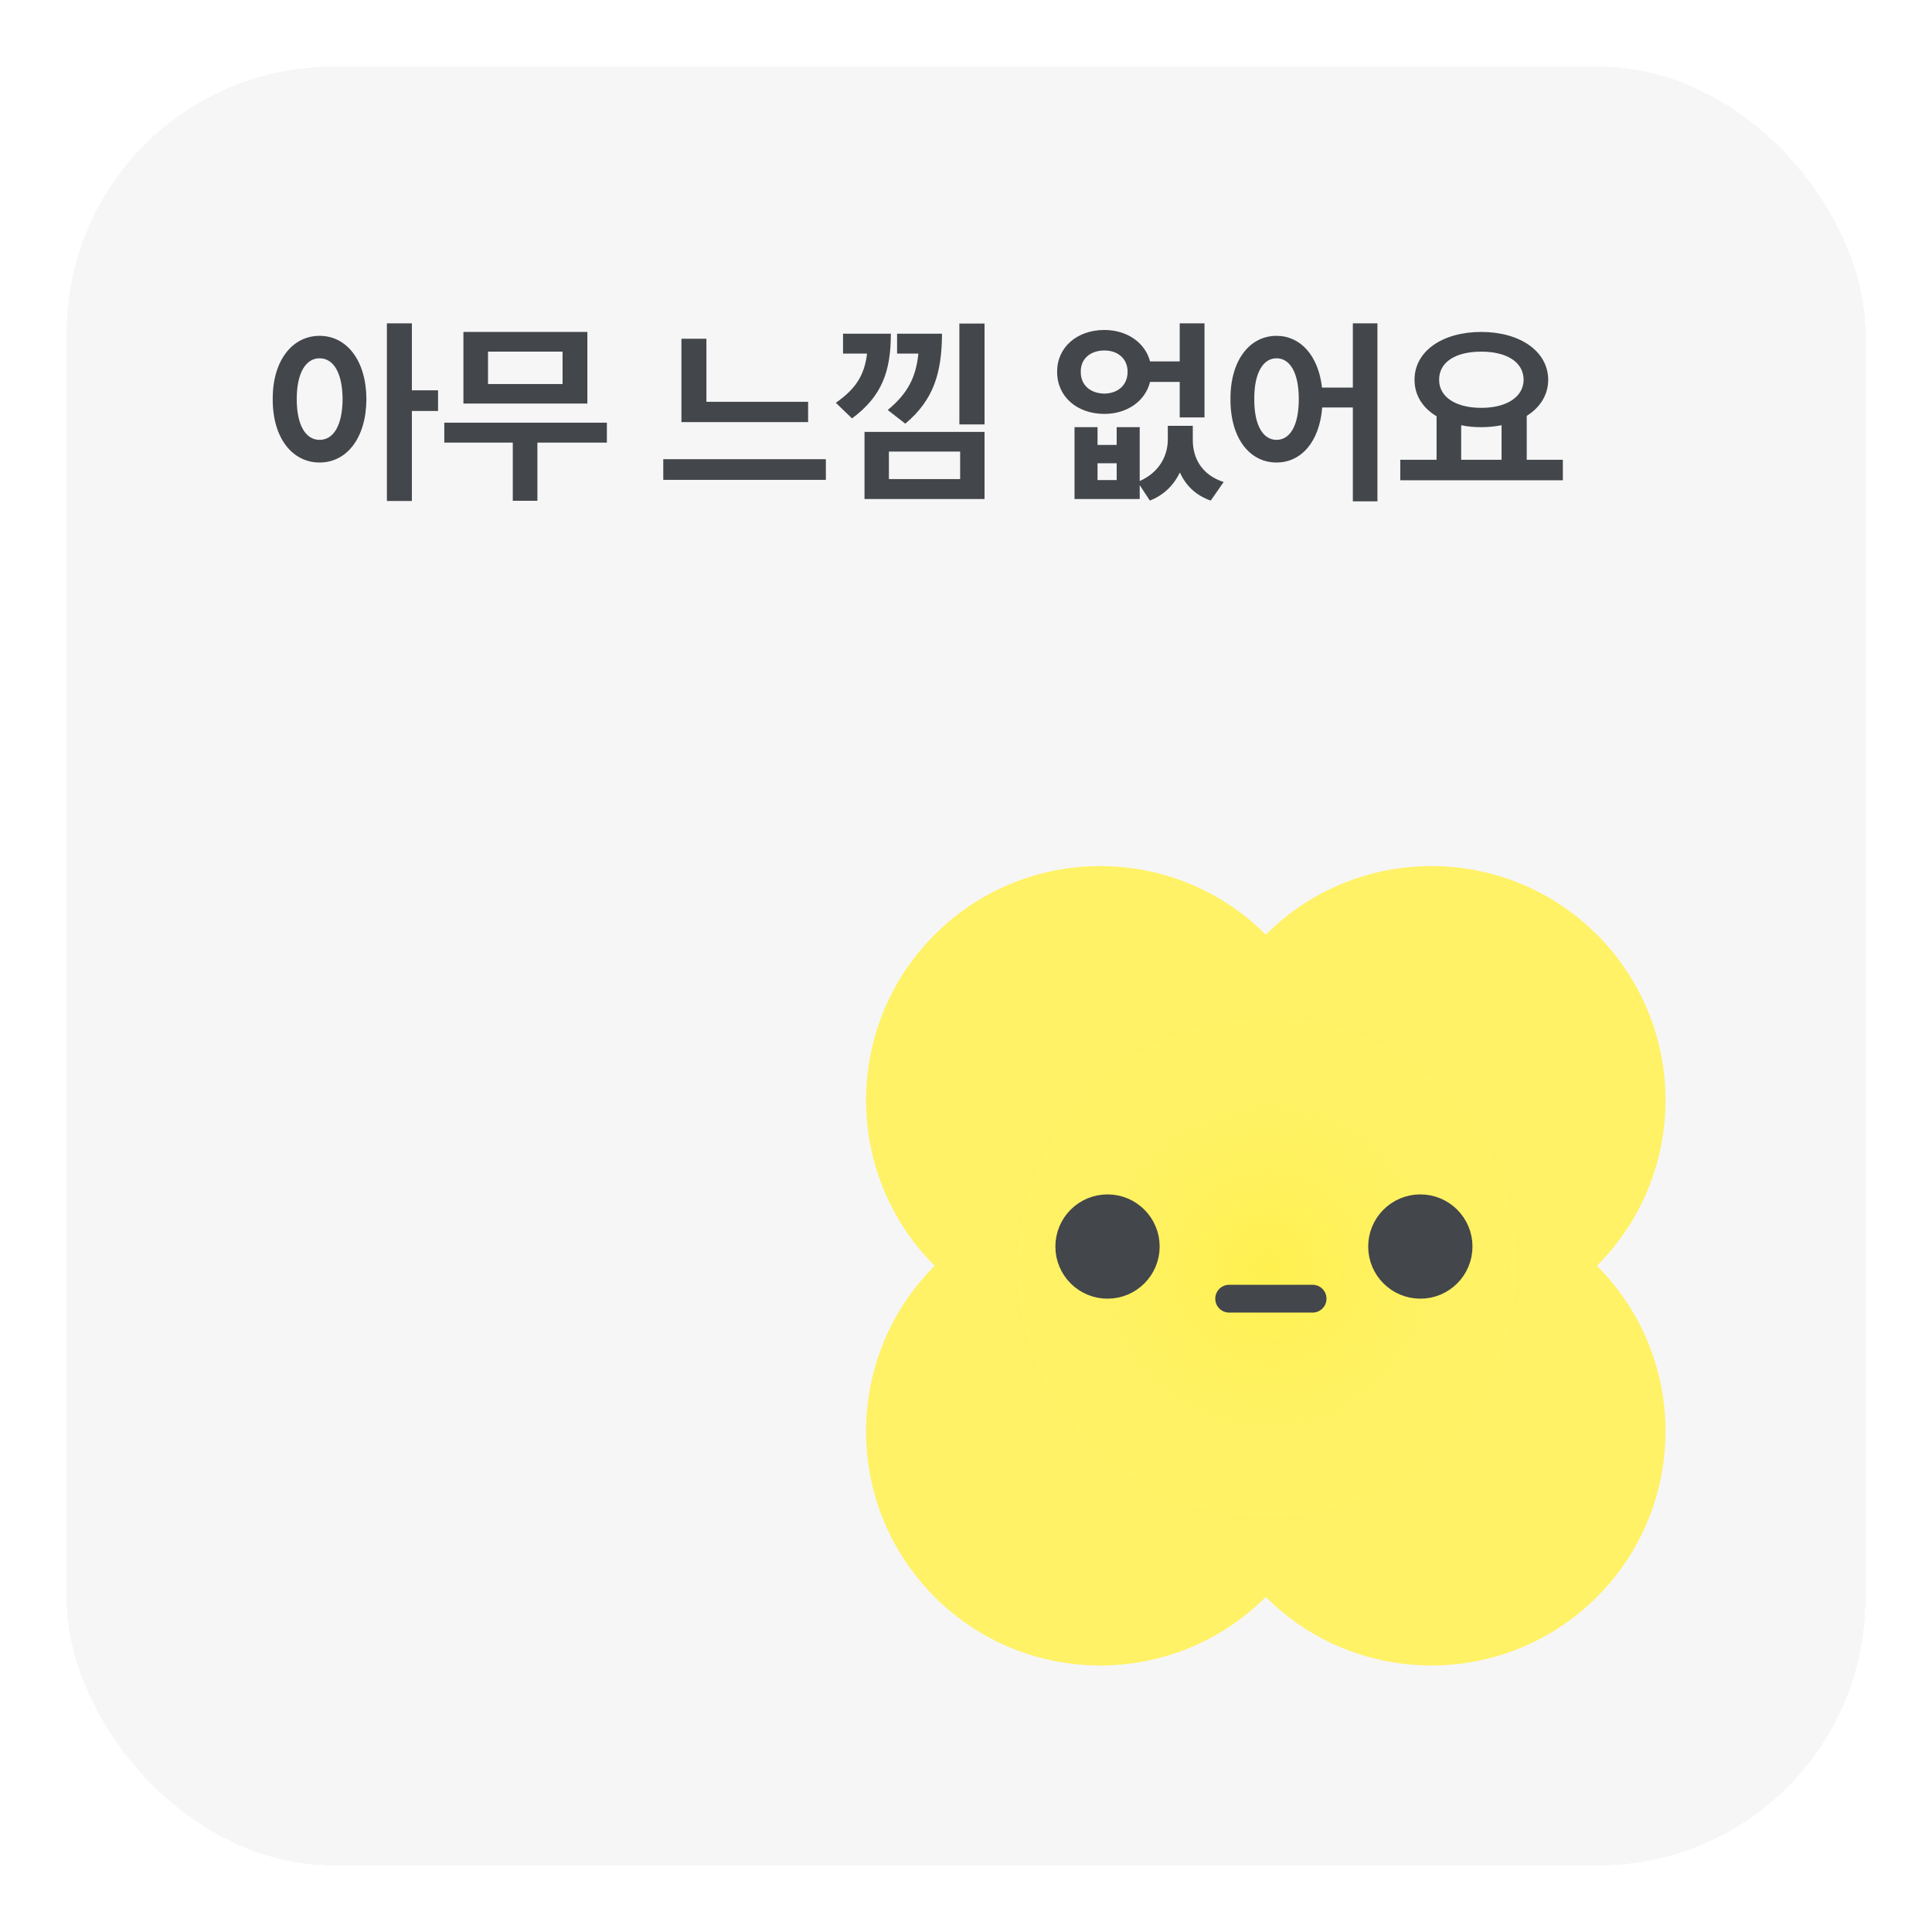 <svg width="116" height="116" viewBox="0 0 116 116" fill="none" xmlns="http://www.w3.org/2000/svg">
<g filter="url(#filter0_d_788_3137)">
<rect x="4" y="4" width="108" height="108" rx="16" fill="#F6F6F7" shape-rendering="crispEdges"/>
<path d="M19.188 20.164C20.816 20.164 21.988 21.641 22 23.961C21.988 26.305 20.816 27.77 19.188 27.77C17.559 27.77 16.363 26.305 16.375 23.961C16.363 21.641 17.559 20.164 19.188 20.164ZM19.188 21.512C18.367 21.512 17.816 22.379 17.816 23.961C17.816 25.555 18.367 26.41 19.188 26.41C20.02 26.41 20.559 25.555 20.57 23.961C20.559 22.379 20.02 21.512 19.188 21.512ZM24.73 19.414V23.434H26.301V24.676H24.73V30.078H23.23V19.414H24.73ZM36.438 25.379V26.574H32.266V30.066H30.789V26.574H26.676V25.379H36.438ZM35.266 19.93V24.23H27.824V19.93H35.266ZM29.301 21.113V23.059H33.777V21.113H29.301ZM48.52 24.125V25.344H40.914V20.34H42.414V24.125H48.52ZM49.586 27.57V28.812H39.824V27.57H49.586ZM53.488 20.035C53.488 22.297 52.949 23.797 51.156 25.121L50.184 24.184C51.367 23.357 51.9 22.549 52.059 21.23H50.617V20.035H53.488ZM56.559 20.035C56.547 22.355 56.078 23.996 54.355 25.438L53.301 24.617C54.484 23.639 54.994 22.678 55.141 21.23H53.863V20.035H56.559ZM59.113 19.426V25.484H57.602V19.426H59.113ZM59.113 25.93V29.961H51.906V25.93H59.113ZM53.371 27.113V28.766H57.648V27.113H53.371ZM65.898 25.648V26.715H67.047V25.648H68.43V28.883C69.613 28.355 70.117 27.359 70.117 26.387V25.566H71.617V26.387C71.606 27.477 72.133 28.508 73.469 28.941L72.695 30.055C71.775 29.738 71.184 29.129 70.844 28.367C70.486 29.105 69.9 29.721 69.039 30.055L68.43 29.129V29.961H64.516V25.648H65.898ZM65.898 28.824H67.047V27.816H65.898V28.824ZM66.309 19.812C67.668 19.812 68.752 20.568 69.051 21.699H70.832V19.414H72.32V25.062H70.832V22.93H69.051C68.764 24.084 67.674 24.852 66.309 24.852C64.668 24.852 63.461 23.809 63.473 22.32C63.461 20.855 64.668 19.812 66.309 19.812ZM66.309 21.043C65.477 21.043 64.879 21.535 64.891 22.32C64.879 23.129 65.477 23.621 66.309 23.633C67.117 23.621 67.703 23.129 67.703 22.32C67.703 21.535 67.117 21.043 66.309 21.043ZM76.644 20.164C78.086 20.164 79.158 21.354 79.375 23.27H81.227V19.414H82.703V30.102H81.227V24.465H79.387C79.228 26.516 78.133 27.77 76.644 27.77C75.027 27.77 73.867 26.305 73.879 23.961C73.867 21.641 75.027 20.164 76.644 20.164ZM76.644 21.512C75.848 21.512 75.297 22.379 75.309 23.961C75.297 25.555 75.848 26.41 76.644 26.41C77.453 26.41 77.981 25.555 77.981 23.961C77.981 22.379 77.453 21.512 76.644 21.512ZM93.836 27.605V28.836H84.074V27.605H86.254V24.992C85.428 24.5 84.93 23.744 84.93 22.801C84.93 21.078 86.617 19.93 88.938 19.93C91.246 19.93 92.945 21.078 92.957 22.801C92.951 23.721 92.465 24.471 91.668 24.969V27.605H93.836ZM88.938 21.113C87.414 21.113 86.406 21.723 86.406 22.801C86.406 23.844 87.414 24.488 88.938 24.488C90.449 24.488 91.469 23.844 91.481 22.801C91.469 21.723 90.449 21.113 88.938 21.113ZM87.731 27.605H90.156V25.531C89.775 25.607 89.365 25.648 88.938 25.648C88.51 25.648 88.106 25.613 87.731 25.531V27.605Z" fill="#43464A"/>
<path fill-rule="evenodd" clip-rule="evenodd" d="M76 76L76 76L76 76C76 76 76 76 76 76C76 76 76 76 76 76ZM76 95.882C76 95.882 76 95.882 76 95.882C81.49 101.372 90.392 101.372 95.882 95.882C101.373 90.392 101.373 81.49 95.882 76C101.373 70.51 101.373 61.608 95.882 56.118C90.392 50.627 81.49 50.627 76 56.118L76 56.118L76 56.118C70.51 50.627 61.608 50.627 56.118 56.118C50.627 61.608 50.627 70.51 56.118 76C50.627 81.49 50.627 90.392 56.118 95.882C61.608 101.372 70.51 101.372 76 95.882C76 95.882 76 95.882 76 95.882Z" fill="#FFF266"/>
<circle cx="76.091" cy="76.09" r="16.304" fill="url(#paint0_radial_788_3137)" fill-opacity="0.6"/>
<path d="M73.801 77.975H78.81" stroke="#43464A" stroke-width="1.67" stroke-linecap="round"/>
<circle cx="66.497" cy="74.844" r="2.609" fill="#43464A" stroke="#43464A" stroke-width="1.043"/>
<circle cx="85.279" cy="74.844" r="2.609" fill="#43464A" stroke="#43464A" stroke-width="1.043"/>
</g>
<defs>
<filter id="filter0_d_788_3137" x="0" y="0" width="116" height="116" filterUnits="userSpaceOnUse" color-interpolation-filters="sRGB">
<feFlood flood-opacity="0" result="BackgroundImageFix"/>
<feColorMatrix in="SourceAlpha" type="matrix" values="0 0 0 0 0 0 0 0 0 0 0 0 0 0 0 0 0 0 127 0" result="hardAlpha"/>
<feOffset/>
<feGaussianBlur stdDeviation="2"/>
<feComposite in2="hardAlpha" operator="out"/>
<feColorMatrix type="matrix" values="0 0 0 0 0 0 0 0 0 0 0 0 0 0 0 0 0 0 0.02 0"/>
<feBlend mode="normal" in2="BackgroundImageFix" result="effect1_dropShadow_788_3137"/>
<feBlend mode="normal" in="SourceGraphic" in2="effect1_dropShadow_788_3137" result="shape"/>
</filter>
<radialGradient id="paint0_radial_788_3137" cx="0" cy="0" r="1" gradientUnits="userSpaceOnUse" gradientTransform="translate(76.091 76.09) rotate(90) scale(16.304)">
<stop stop-color="#FFEE36" stop-opacity="0.8"/>
<stop offset="1" stop-color="#FFF266" stop-opacity="0"/>
</radialGradient>
</defs>
</svg>
